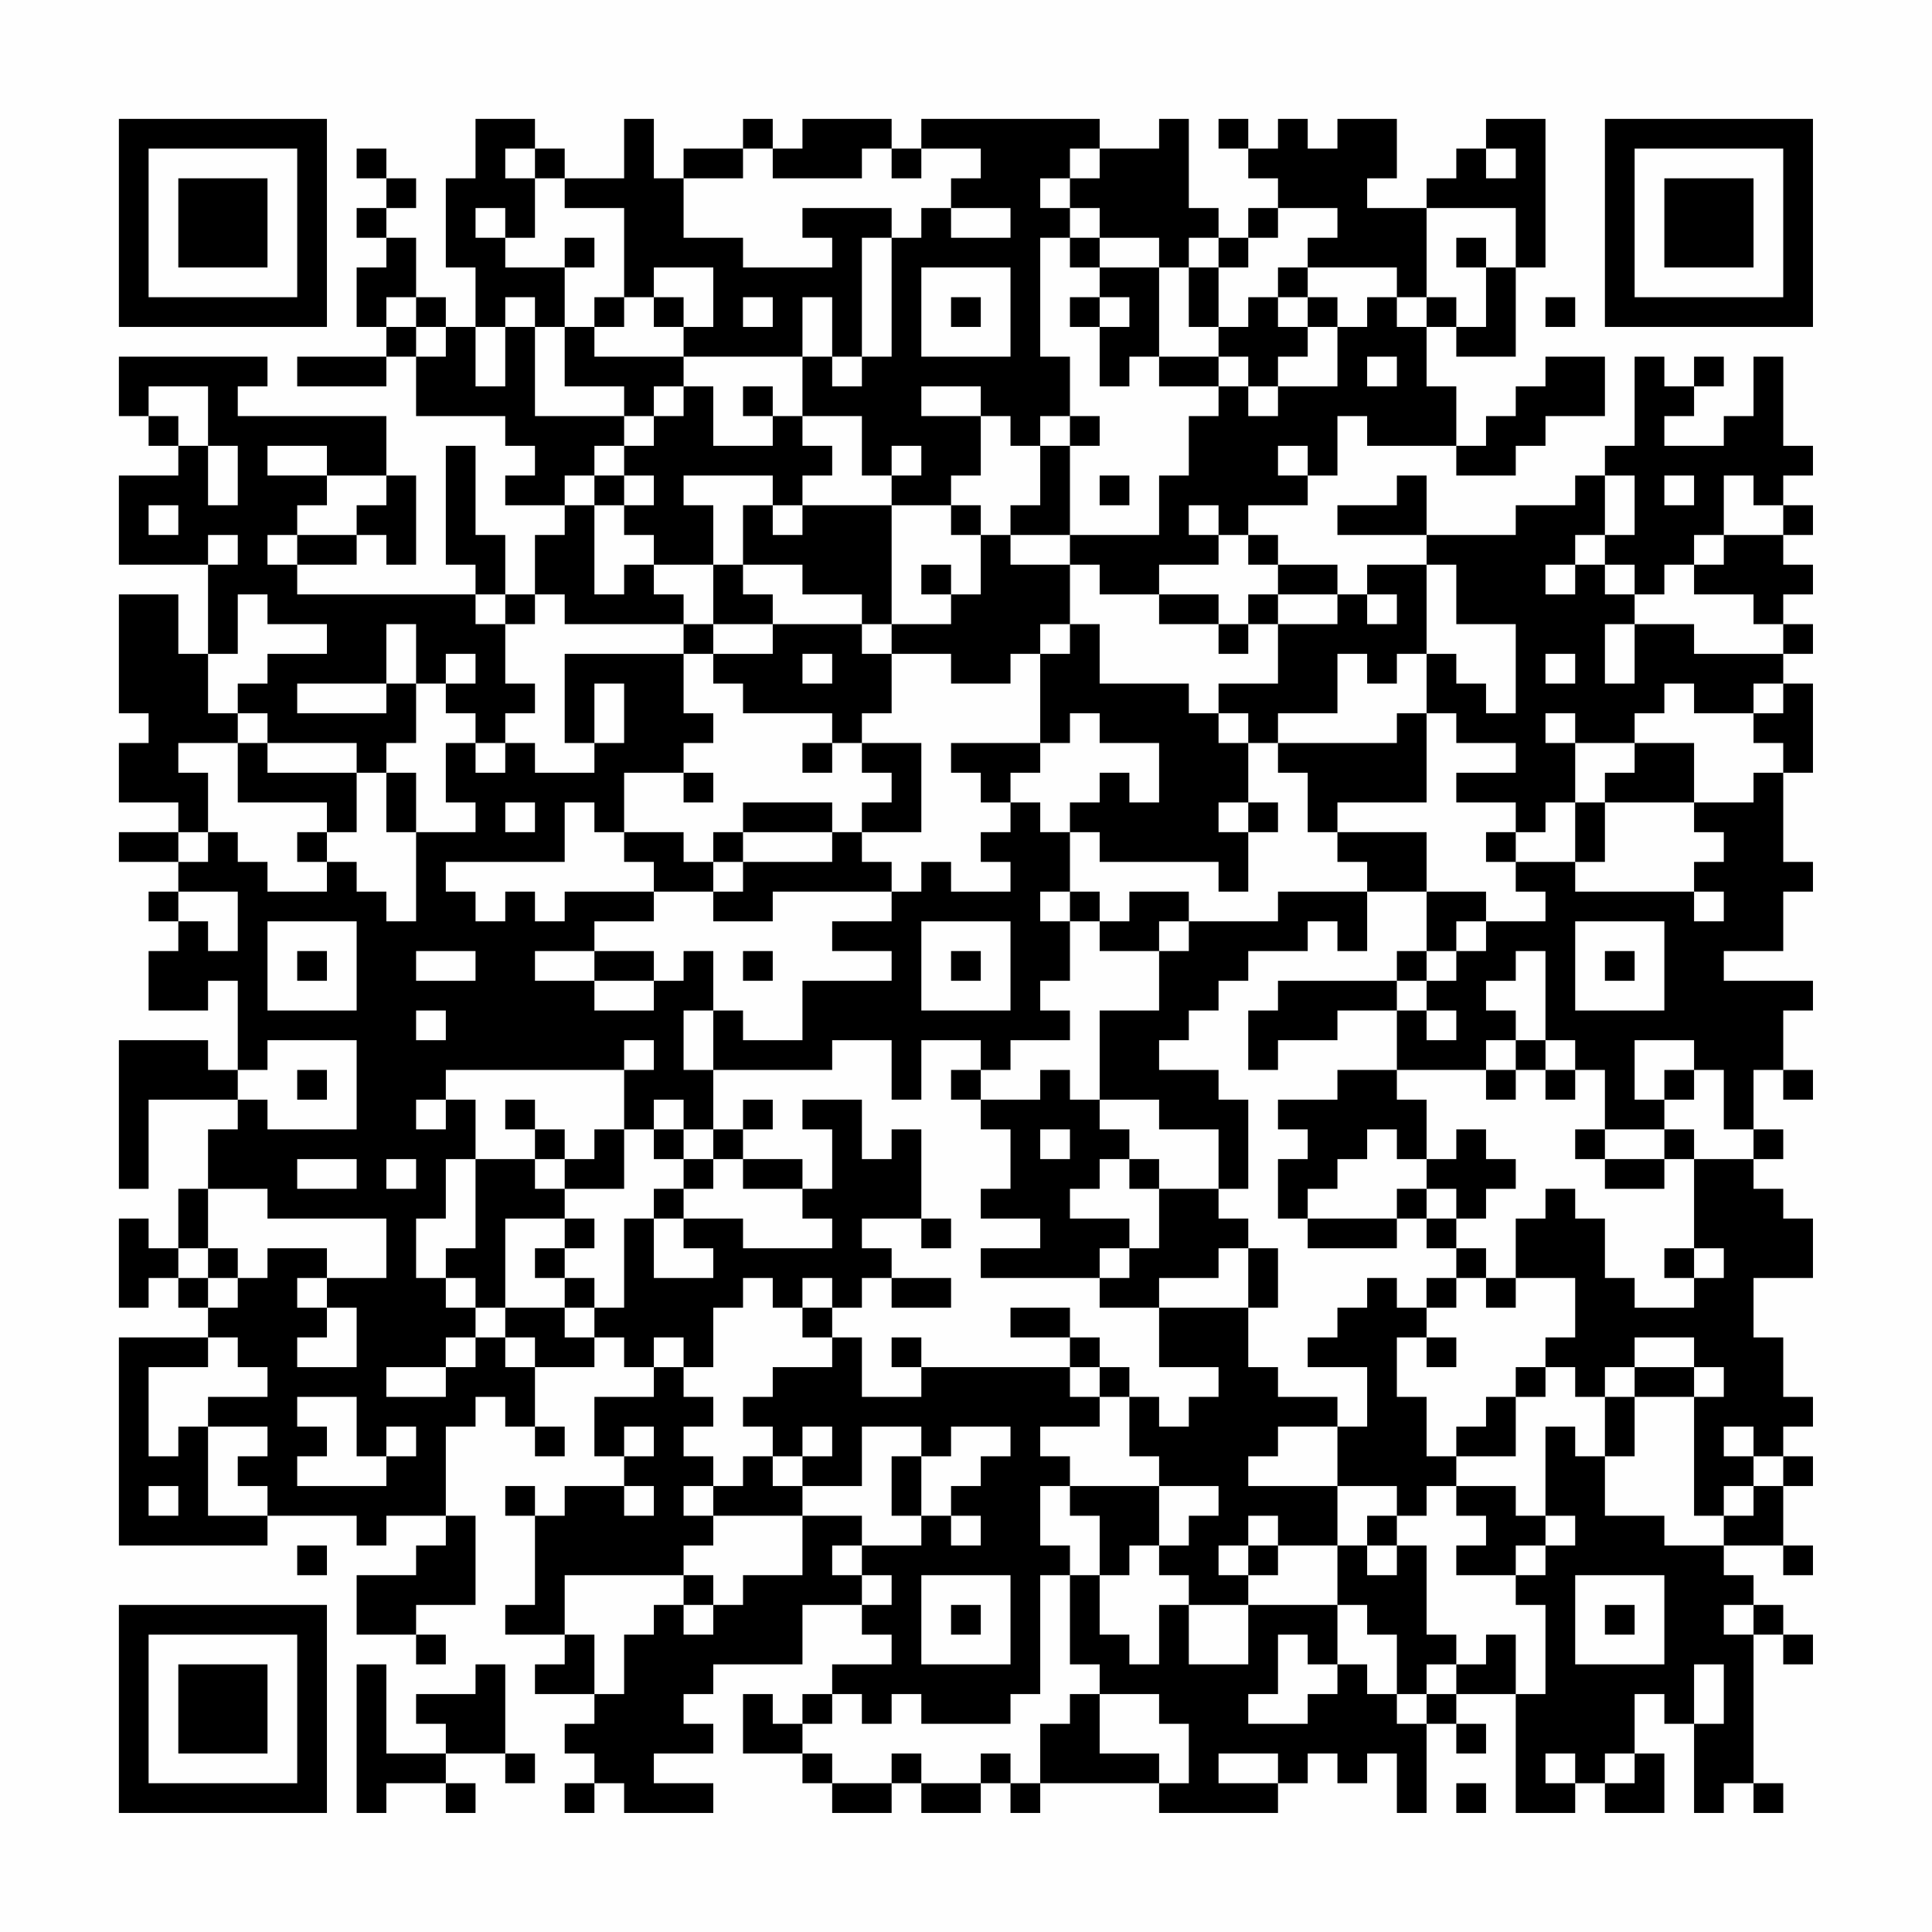 <?xml version="1.0" encoding="UTF-8"?>
<svg xmlns="http://www.w3.org/2000/svg" version="1.1" width="300" height="300" viewBox="0 0 300 300"><rect x="0" y="0" width="300" height="300" fill="#fefefe"/><g transform="scale(4.615)"><g transform="translate(4,4)"><path fill-rule="evenodd" d="M12 0L12 2L11 2L11 5L12 5L12 7L11 7L11 6L10 6L10 4L9 4L9 3L10 3L10 2L9 2L9 1L8 1L8 2L9 2L9 3L8 3L8 4L9 4L9 5L8 5L8 7L9 7L9 8L6 8L6 9L9 9L9 8L10 8L10 10L13 10L13 11L14 11L14 12L13 12L13 13L15 13L15 14L14 14L14 16L13 16L13 14L12 14L12 11L11 11L11 15L12 15L12 16L6 16L6 15L8 15L8 14L9 14L9 15L10 15L10 12L9 12L9 10L4 10L4 9L5 9L5 8L0 8L0 10L1 10L1 11L2 11L2 12L0 12L0 15L3 15L3 18L2 18L2 16L0 16L0 20L1 20L1 21L0 21L0 23L2 23L2 24L0 24L0 25L2 25L2 26L1 26L1 27L2 27L2 28L1 28L1 30L3 30L3 29L4 29L4 32L3 32L3 31L0 31L0 36L1 36L1 33L4 33L4 34L3 34L3 36L2 36L2 38L1 38L1 37L0 37L0 40L1 40L1 39L2 39L2 40L3 40L3 41L0 41L0 48L5 48L5 47L8 47L8 48L9 48L9 47L11 47L11 48L10 48L10 49L8 49L8 51L10 51L10 52L11 52L11 51L10 51L10 50L12 50L12 47L11 47L11 44L12 44L12 43L13 43L13 44L14 44L14 45L15 45L15 44L14 44L14 42L16 42L16 41L17 41L17 42L18 42L18 43L16 43L16 45L17 45L17 46L15 46L15 47L14 47L14 46L13 46L13 47L14 47L14 50L13 50L13 51L15 51L15 52L14 52L14 53L16 53L16 54L15 54L15 55L16 55L16 56L15 56L15 57L16 57L16 56L17 56L17 57L20 57L20 56L18 56L18 55L20 55L20 54L19 54L19 53L20 53L20 52L23 52L23 50L25 50L25 51L26 51L26 52L24 52L24 53L23 53L23 54L22 54L22 53L21 53L21 55L23 55L23 56L24 56L24 57L26 57L26 56L27 56L27 57L29 57L29 56L30 56L30 57L31 57L31 56L35 56L35 57L39 57L39 56L40 56L40 55L41 55L41 56L42 56L42 55L43 55L43 57L44 57L44 54L45 54L45 55L46 55L46 54L45 54L45 53L47 53L47 57L49 57L49 56L50 56L50 57L52 57L52 55L51 55L51 53L52 53L52 54L53 54L53 57L54 57L54 56L55 56L55 57L56 57L56 56L55 56L55 51L56 51L56 52L57 52L57 51L56 51L56 50L55 50L55 49L54 49L54 48L56 48L56 49L57 49L57 48L56 48L56 46L57 46L57 45L56 45L56 44L57 44L57 43L56 43L56 41L55 41L55 39L57 39L57 37L56 37L56 36L55 36L55 35L56 35L56 34L55 34L55 32L56 32L56 33L57 33L57 32L56 32L56 30L57 30L57 29L54 29L54 28L56 28L56 26L57 26L57 25L56 25L56 22L57 22L57 19L56 19L56 18L57 18L57 17L56 17L56 16L57 16L57 15L56 15L56 14L57 14L57 13L56 13L56 12L57 12L57 11L56 11L56 8L55 8L55 10L54 10L54 11L52 11L52 10L53 10L53 9L54 9L54 8L53 8L53 9L52 9L52 8L51 8L51 11L50 11L50 12L49 12L49 13L47 13L47 14L44 14L44 12L43 12L43 13L41 13L41 14L44 14L44 15L42 15L42 16L41 16L41 15L39 15L39 14L38 14L38 13L40 13L40 12L41 12L41 10L42 10L42 11L45 11L45 12L47 12L47 11L48 11L48 10L50 10L50 8L48 8L48 9L47 9L47 10L46 10L46 11L45 11L45 9L44 9L44 7L45 7L45 8L47 8L47 5L48 5L48 0L46 0L46 1L45 1L45 2L44 2L44 3L42 3L42 2L43 2L43 0L41 0L41 1L40 1L40 0L39 0L39 1L38 1L38 0L37 0L37 1L38 1L38 2L39 2L39 3L38 3L38 4L37 4L37 3L36 3L36 0L35 0L35 1L33 1L33 0L27 0L27 1L26 1L26 0L23 0L23 1L22 1L22 0L21 0L21 1L19 1L19 2L18 2L18 0L17 0L17 2L15 2L15 1L14 1L14 0ZM13 1L13 2L14 2L14 4L13 4L13 3L12 3L12 4L13 4L13 5L15 5L15 7L14 7L14 6L13 6L13 7L12 7L12 9L13 9L13 7L14 7L14 10L17 10L17 11L16 11L16 12L15 12L15 13L16 13L16 16L17 16L17 15L18 15L18 16L19 16L19 17L15 17L15 16L14 16L14 17L13 17L13 16L12 16L12 17L13 17L13 19L14 19L14 20L13 20L13 21L12 21L12 20L11 20L11 19L12 19L12 18L11 18L11 19L10 19L10 17L9 17L9 19L6 19L6 20L9 20L9 19L10 19L10 21L9 21L9 22L8 22L8 21L5 21L5 20L4 20L4 19L5 19L5 18L7 18L7 17L5 17L5 16L4 16L4 18L3 18L3 20L4 20L4 21L2 21L2 22L3 22L3 24L2 24L2 25L3 25L3 24L4 24L4 25L5 25L5 26L7 26L7 25L8 25L8 26L9 26L9 27L10 27L10 24L12 24L12 23L11 23L11 21L12 21L12 22L13 22L13 21L14 21L14 22L16 22L16 21L17 21L17 19L16 19L16 21L15 21L15 18L19 18L19 20L20 20L20 21L19 21L19 22L17 22L17 24L16 24L16 23L15 23L15 25L11 25L11 26L12 26L12 27L13 27L13 26L14 26L14 27L15 27L15 26L18 26L18 27L16 27L16 28L14 28L14 29L16 29L16 30L18 30L18 29L19 29L19 28L20 28L20 30L19 30L19 32L20 32L20 34L19 34L19 33L18 33L18 34L17 34L17 32L18 32L18 31L17 31L17 32L11 32L11 33L10 33L10 34L11 34L11 33L12 33L12 35L11 35L11 37L10 37L10 39L11 39L11 40L12 40L12 41L11 41L11 42L9 42L9 43L11 43L11 42L12 42L12 41L13 41L13 42L14 42L14 41L13 41L13 40L15 40L15 41L16 41L16 40L17 40L17 37L18 37L18 39L20 39L20 38L19 38L19 37L21 37L21 38L24 38L24 37L23 37L23 36L24 36L24 34L23 34L23 33L25 33L25 35L26 35L26 34L27 34L27 37L25 37L25 38L26 38L26 39L25 39L25 40L24 40L24 39L23 39L23 40L22 40L22 39L21 39L21 40L20 40L20 42L19 42L19 41L18 41L18 42L19 42L19 43L20 43L20 44L19 44L19 45L20 45L20 46L19 46L19 47L20 47L20 48L19 48L19 49L15 49L15 51L16 51L16 53L17 53L17 51L18 51L18 50L19 50L19 51L20 51L20 50L21 50L21 49L23 49L23 47L25 47L25 48L24 48L24 49L25 49L25 50L26 50L26 49L25 49L25 48L27 48L27 47L28 47L28 48L29 48L29 47L28 47L28 46L29 46L29 45L30 45L30 44L28 44L28 45L27 45L27 44L25 44L25 46L23 46L23 45L24 45L24 44L23 44L23 45L22 45L22 44L21 44L21 43L22 43L22 42L24 42L24 41L25 41L25 43L27 43L27 42L32 42L32 43L33 43L33 44L31 44L31 45L32 45L32 46L31 46L31 48L32 48L32 49L31 49L31 53L30 53L30 54L27 54L27 53L26 53L26 54L25 54L25 53L24 53L24 54L23 54L23 55L24 55L24 56L26 56L26 55L27 55L27 56L29 56L29 55L30 55L30 56L31 56L31 54L32 54L32 53L33 53L33 55L35 55L35 56L36 56L36 54L35 54L35 53L33 53L33 52L32 52L32 49L33 49L33 51L34 51L34 52L35 52L35 50L36 50L36 52L38 52L38 50L41 50L41 52L40 52L40 51L39 51L39 53L38 53L38 54L40 54L40 53L41 53L41 52L42 52L42 53L43 53L43 54L44 54L44 53L45 53L45 52L46 52L46 51L47 51L47 53L48 53L48 50L47 50L47 49L48 49L48 48L49 48L49 47L48 47L48 44L49 44L49 45L50 45L50 47L52 47L52 48L54 48L54 47L55 47L55 46L56 46L56 45L55 45L55 44L54 44L54 45L55 45L55 46L54 46L54 47L53 47L53 43L54 43L54 42L53 42L53 41L51 41L51 42L50 42L50 43L49 43L49 42L48 42L48 41L49 41L49 39L47 39L47 37L48 37L48 36L49 36L49 37L50 37L50 39L51 39L51 40L53 40L53 39L54 39L54 38L53 38L53 35L55 35L55 34L54 34L54 32L53 32L53 31L51 31L51 33L52 33L52 34L50 34L50 32L49 32L49 31L48 31L48 28L47 28L47 29L46 29L46 30L47 30L47 31L46 31L46 32L43 32L43 30L44 30L44 31L45 31L45 30L44 30L44 29L45 29L45 28L46 28L46 27L48 27L48 26L47 26L47 25L49 25L49 26L53 26L53 27L54 27L54 26L53 26L53 25L54 25L54 24L53 24L53 23L55 23L55 22L56 22L56 21L55 21L55 20L56 20L56 19L55 19L55 20L53 20L53 19L52 19L52 20L51 20L51 21L49 21L49 20L48 20L48 21L49 21L49 23L48 23L48 24L47 24L47 23L45 23L45 22L47 22L47 21L45 21L45 20L44 20L44 18L45 18L45 19L46 19L46 20L47 20L47 17L45 17L45 15L44 15L44 18L43 18L43 19L42 19L42 18L41 18L41 20L39 20L39 21L38 21L38 20L37 20L37 19L39 19L39 17L41 17L41 16L39 16L39 15L38 15L38 14L37 14L37 13L36 13L36 14L37 14L37 15L35 15L35 16L33 16L33 15L32 15L32 14L35 14L35 12L36 12L36 10L37 10L37 9L38 9L38 10L39 10L39 9L41 9L41 7L42 7L42 6L43 6L43 7L44 7L44 6L45 6L45 7L46 7L46 5L47 5L47 3L44 3L44 6L43 6L43 5L40 5L40 4L41 4L41 3L39 3L39 4L38 4L38 5L37 5L37 4L36 4L36 5L35 5L35 4L33 4L33 3L32 3L32 2L33 2L33 1L32 1L32 2L31 2L31 3L32 3L32 4L31 4L31 8L32 8L32 10L31 10L31 11L30 11L30 10L29 10L29 9L27 9L27 10L29 10L29 12L28 12L28 13L26 13L26 12L27 12L27 11L26 11L26 12L25 12L25 10L23 10L23 8L24 8L24 9L25 9L25 8L26 8L26 4L27 4L27 3L28 3L28 4L30 4L30 3L28 3L28 2L29 2L29 1L27 1L27 2L26 2L26 1L25 1L25 2L22 2L22 1L21 1L21 2L19 2L19 4L21 4L21 5L24 5L24 4L23 4L23 3L26 3L26 4L25 4L25 8L24 8L24 6L23 6L23 8L19 8L19 7L20 7L20 5L18 5L18 6L17 6L17 3L15 3L15 2L14 2L14 1ZM46 1L46 2L47 2L47 1ZM15 4L15 5L16 5L16 4ZM32 4L32 5L33 5L33 6L32 6L32 7L33 7L33 9L34 9L34 8L35 8L35 9L37 9L37 8L38 8L38 9L39 9L39 8L40 8L40 7L41 7L41 6L40 6L40 5L39 5L39 6L38 6L38 7L37 7L37 5L36 5L36 7L37 7L37 8L35 8L35 5L33 5L33 4ZM45 4L45 5L46 5L46 4ZM27 5L27 8L30 8L30 5ZM9 6L9 7L10 7L10 8L11 8L11 7L10 7L10 6ZM16 6L16 7L15 7L15 9L17 9L17 10L18 10L18 11L17 11L17 12L16 12L16 13L17 13L17 14L18 14L18 15L20 15L20 17L19 17L19 18L20 18L20 19L21 19L21 20L24 20L24 21L23 21L23 22L24 22L24 21L25 21L25 22L26 22L26 23L25 23L25 24L24 24L24 23L21 23L21 24L20 24L20 25L19 25L19 24L17 24L17 25L18 25L18 26L20 26L20 27L22 27L22 26L26 26L26 27L24 27L24 28L26 28L26 29L23 29L23 31L21 31L21 30L20 30L20 32L24 32L24 31L26 31L26 33L27 33L27 31L29 31L29 32L28 32L28 33L29 33L29 34L30 34L30 36L29 36L29 37L31 37L31 38L29 38L29 39L33 39L33 40L35 40L35 42L37 42L37 43L36 43L36 44L35 44L35 43L34 43L34 42L33 42L33 41L32 41L32 40L30 40L30 41L32 41L32 42L33 42L33 43L34 43L34 45L35 45L35 46L32 46L32 47L33 47L33 49L34 49L34 48L35 48L35 49L36 49L36 50L38 50L38 49L39 49L39 48L41 48L41 50L42 50L42 51L43 51L43 53L44 53L44 52L45 52L45 51L44 51L44 48L43 48L43 47L44 47L44 46L45 46L45 47L46 47L46 48L45 48L45 49L47 49L47 48L48 48L48 47L47 47L47 46L45 46L45 45L47 45L47 43L48 43L48 42L47 42L47 43L46 43L46 44L45 44L45 45L44 45L44 43L43 43L43 41L44 41L44 42L45 42L45 41L44 41L44 40L45 40L45 39L46 39L46 40L47 40L47 39L46 39L46 38L45 38L45 37L46 37L46 36L47 36L47 35L46 35L46 34L45 34L45 35L44 35L44 33L43 33L43 32L41 32L41 33L39 33L39 34L40 34L40 35L39 35L39 37L40 37L40 38L43 38L43 37L44 37L44 38L45 38L45 39L44 39L44 40L43 40L43 39L42 39L42 40L41 40L41 41L40 41L40 42L42 42L42 44L41 44L41 43L39 43L39 42L38 42L38 40L39 40L39 38L38 38L38 37L37 37L37 36L38 36L38 33L37 33L37 32L35 32L35 31L36 31L36 30L37 30L37 29L38 29L38 28L40 28L40 27L41 27L41 28L42 28L42 26L44 26L44 28L43 28L43 29L39 29L39 30L38 30L38 32L39 32L39 31L41 31L41 30L43 30L43 29L44 29L44 28L45 28L45 27L46 27L46 26L44 26L44 24L41 24L41 23L44 23L44 20L43 20L43 21L39 21L39 22L40 22L40 24L41 24L41 25L42 25L42 26L39 26L39 27L36 27L36 26L34 26L34 27L33 27L33 26L32 26L32 24L33 24L33 25L37 25L37 26L38 26L38 24L39 24L39 23L38 23L38 21L37 21L37 20L36 20L36 19L33 19L33 17L32 17L32 15L30 15L30 14L32 14L32 11L33 11L33 10L32 10L32 11L31 11L31 13L30 13L30 14L29 14L29 13L28 13L28 14L29 14L29 16L28 16L28 15L27 15L27 16L28 16L28 17L26 17L26 13L23 13L23 12L24 12L24 11L23 11L23 10L22 10L22 9L21 9L21 10L22 10L22 11L20 11L20 9L19 9L19 8L16 8L16 7L17 7L17 6ZM18 6L18 7L19 7L19 6ZM21 6L21 7L22 7L22 6ZM28 6L28 7L29 7L29 6ZM33 6L33 7L34 7L34 6ZM39 6L39 7L40 7L40 6ZM48 6L48 7L49 7L49 6ZM42 8L42 9L43 9L43 8ZM1 9L1 10L2 10L2 11L3 11L3 13L4 13L4 11L3 11L3 9ZM18 9L18 10L19 10L19 9ZM5 11L5 12L7 12L7 13L6 13L6 14L5 14L5 15L6 15L6 14L8 14L8 13L9 13L9 12L7 12L7 11ZM39 11L39 12L40 12L40 11ZM17 12L17 13L18 13L18 12ZM19 12L19 13L20 13L20 15L21 15L21 16L22 16L22 17L20 17L20 18L22 18L22 17L25 17L25 18L26 18L26 20L25 20L25 21L27 21L27 24L25 24L25 25L26 25L26 26L27 26L27 25L28 25L28 26L30 26L30 25L29 25L29 24L30 24L30 23L31 23L31 24L32 24L32 23L33 23L33 22L34 22L34 23L35 23L35 21L33 21L33 20L32 20L32 21L31 21L31 18L32 18L32 17L31 17L31 18L30 18L30 19L28 19L28 18L26 18L26 17L25 17L25 16L23 16L23 15L21 15L21 13L22 13L22 14L23 14L23 13L22 13L22 12ZM33 12L33 13L34 13L34 12ZM50 12L50 14L49 14L49 15L48 15L48 16L49 16L49 15L50 15L50 16L51 16L51 17L50 17L50 19L51 19L51 17L53 17L53 18L56 18L56 17L55 17L55 16L53 16L53 15L54 15L54 14L56 14L56 13L55 13L55 12L54 12L54 14L53 14L53 15L52 15L52 16L51 16L51 15L50 15L50 14L51 14L51 12ZM52 12L52 13L53 13L53 12ZM1 13L1 14L2 14L2 13ZM3 14L3 15L4 15L4 14ZM35 16L35 17L37 17L37 18L38 18L38 17L39 17L39 16L38 16L38 17L37 17L37 16ZM42 16L42 17L43 17L43 16ZM23 18L23 19L24 19L24 18ZM48 18L48 19L49 19L49 18ZM4 21L4 23L7 23L7 24L6 24L6 25L7 25L7 24L8 24L8 22L5 22L5 21ZM28 21L28 22L29 22L29 23L30 23L30 22L31 22L31 21ZM51 21L51 22L50 22L50 23L49 23L49 25L50 25L50 23L53 23L53 21ZM9 22L9 24L10 24L10 22ZM19 22L19 23L20 23L20 22ZM13 23L13 24L14 24L14 23ZM37 23L37 24L38 24L38 23ZM21 24L21 25L20 25L20 26L21 26L21 25L24 25L24 24ZM46 24L46 25L47 25L47 24ZM2 26L2 27L3 27L3 28L4 28L4 26ZM31 26L31 27L32 27L32 29L31 29L31 30L32 30L32 31L30 31L30 32L29 32L29 33L31 33L31 32L32 32L32 33L33 33L33 34L34 34L34 35L33 35L33 36L32 36L32 37L34 37L34 38L33 38L33 39L34 39L34 38L35 38L35 36L37 36L37 34L35 34L35 33L33 33L33 30L35 30L35 28L36 28L36 27L35 27L35 28L33 28L33 27L32 27L32 26ZM5 27L5 30L8 30L8 27ZM27 27L27 30L30 30L30 27ZM49 27L49 30L52 30L52 27ZM6 28L6 29L7 29L7 28ZM10 28L10 29L12 29L12 28ZM16 28L16 29L18 29L18 28ZM21 28L21 29L22 29L22 28ZM28 28L28 29L29 29L29 28ZM50 28L50 29L51 29L51 28ZM10 30L10 31L11 31L11 30ZM5 31L5 32L4 32L4 33L5 33L5 34L8 34L8 31ZM47 31L47 32L46 32L46 33L47 33L47 32L48 32L48 33L49 33L49 32L48 32L48 31ZM6 32L6 33L7 33L7 32ZM52 32L52 33L53 33L53 32ZM13 33L13 34L14 34L14 35L12 35L12 38L11 38L11 39L12 39L12 40L13 40L13 37L15 37L15 38L14 38L14 39L15 39L15 40L16 40L16 39L15 39L15 38L16 38L16 37L15 37L15 36L17 36L17 34L16 34L16 35L15 35L15 34L14 34L14 33ZM21 33L21 34L20 34L20 35L19 35L19 34L18 34L18 35L19 35L19 36L18 36L18 37L19 37L19 36L20 36L20 35L21 35L21 36L23 36L23 35L21 35L21 34L22 34L22 33ZM31 34L31 35L32 35L32 34ZM42 34L42 35L41 35L41 36L40 36L40 37L43 37L43 36L44 36L44 37L45 37L45 36L44 36L44 35L43 35L43 34ZM49 34L49 35L50 35L50 36L52 36L52 35L53 35L53 34L52 34L52 35L50 35L50 34ZM6 35L6 36L8 36L8 35ZM9 35L9 36L10 36L10 35ZM14 35L14 36L15 36L15 35ZM34 35L34 36L35 36L35 35ZM3 36L3 38L2 38L2 39L3 39L3 40L4 40L4 39L5 39L5 38L7 38L7 39L6 39L6 40L7 40L7 41L6 41L6 42L8 42L8 40L7 40L7 39L9 39L9 37L5 37L5 36ZM27 37L27 38L28 38L28 37ZM3 38L3 39L4 39L4 38ZM37 38L37 39L35 39L35 40L38 40L38 38ZM52 38L52 39L53 39L53 38ZM26 39L26 40L28 40L28 39ZM23 40L23 41L24 41L24 40ZM3 41L3 42L1 42L1 45L2 45L2 44L3 44L3 47L5 47L5 46L4 46L4 45L5 45L5 44L3 44L3 43L5 43L5 42L4 42L4 41ZM26 41L26 42L27 42L27 41ZM51 42L51 43L50 43L50 45L51 45L51 43L53 43L53 42ZM6 43L6 44L7 44L7 45L6 45L6 46L9 46L9 45L10 45L10 44L9 44L9 45L8 45L8 43ZM17 44L17 45L18 45L18 44ZM39 44L39 45L38 45L38 46L41 46L41 48L42 48L42 49L43 49L43 48L42 48L42 47L43 47L43 46L41 46L41 44ZM21 45L21 46L20 46L20 47L23 47L23 46L22 46L22 45ZM26 45L26 47L27 47L27 45ZM1 46L1 47L2 47L2 46ZM17 46L17 47L18 47L18 46ZM35 46L35 48L36 48L36 47L37 47L37 46ZM38 47L38 48L37 48L37 49L38 49L38 48L39 48L39 47ZM6 48L6 49L7 49L7 48ZM19 49L19 50L20 50L20 49ZM27 49L27 52L30 52L30 49ZM49 49L49 52L52 52L52 49ZM28 50L28 51L29 51L29 50ZM50 50L50 51L51 51L51 50ZM54 50L54 51L55 51L55 50ZM8 52L8 57L9 57L9 56L11 56L11 57L12 57L12 56L11 56L11 55L13 55L13 56L14 56L14 55L13 55L13 52L12 52L12 53L10 53L10 54L11 54L11 55L9 55L9 52ZM53 52L53 54L54 54L54 52ZM37 55L37 56L39 56L39 55ZM48 55L48 56L49 56L49 55ZM50 55L50 56L51 56L51 55ZM45 56L45 57L46 57L46 56ZM0 0L0 7L7 7L7 0ZM1 1L1 6L6 6L6 1ZM2 2L2 5L5 5L5 2ZM50 0L50 7L57 7L57 0ZM51 1L51 6L56 6L56 1ZM52 2L52 5L55 5L55 2ZM0 50L0 57L7 57L7 50ZM1 51L1 56L6 56L6 51ZM2 52L2 55L5 55L5 52Z" fill="#000000"/></g></g></svg>
